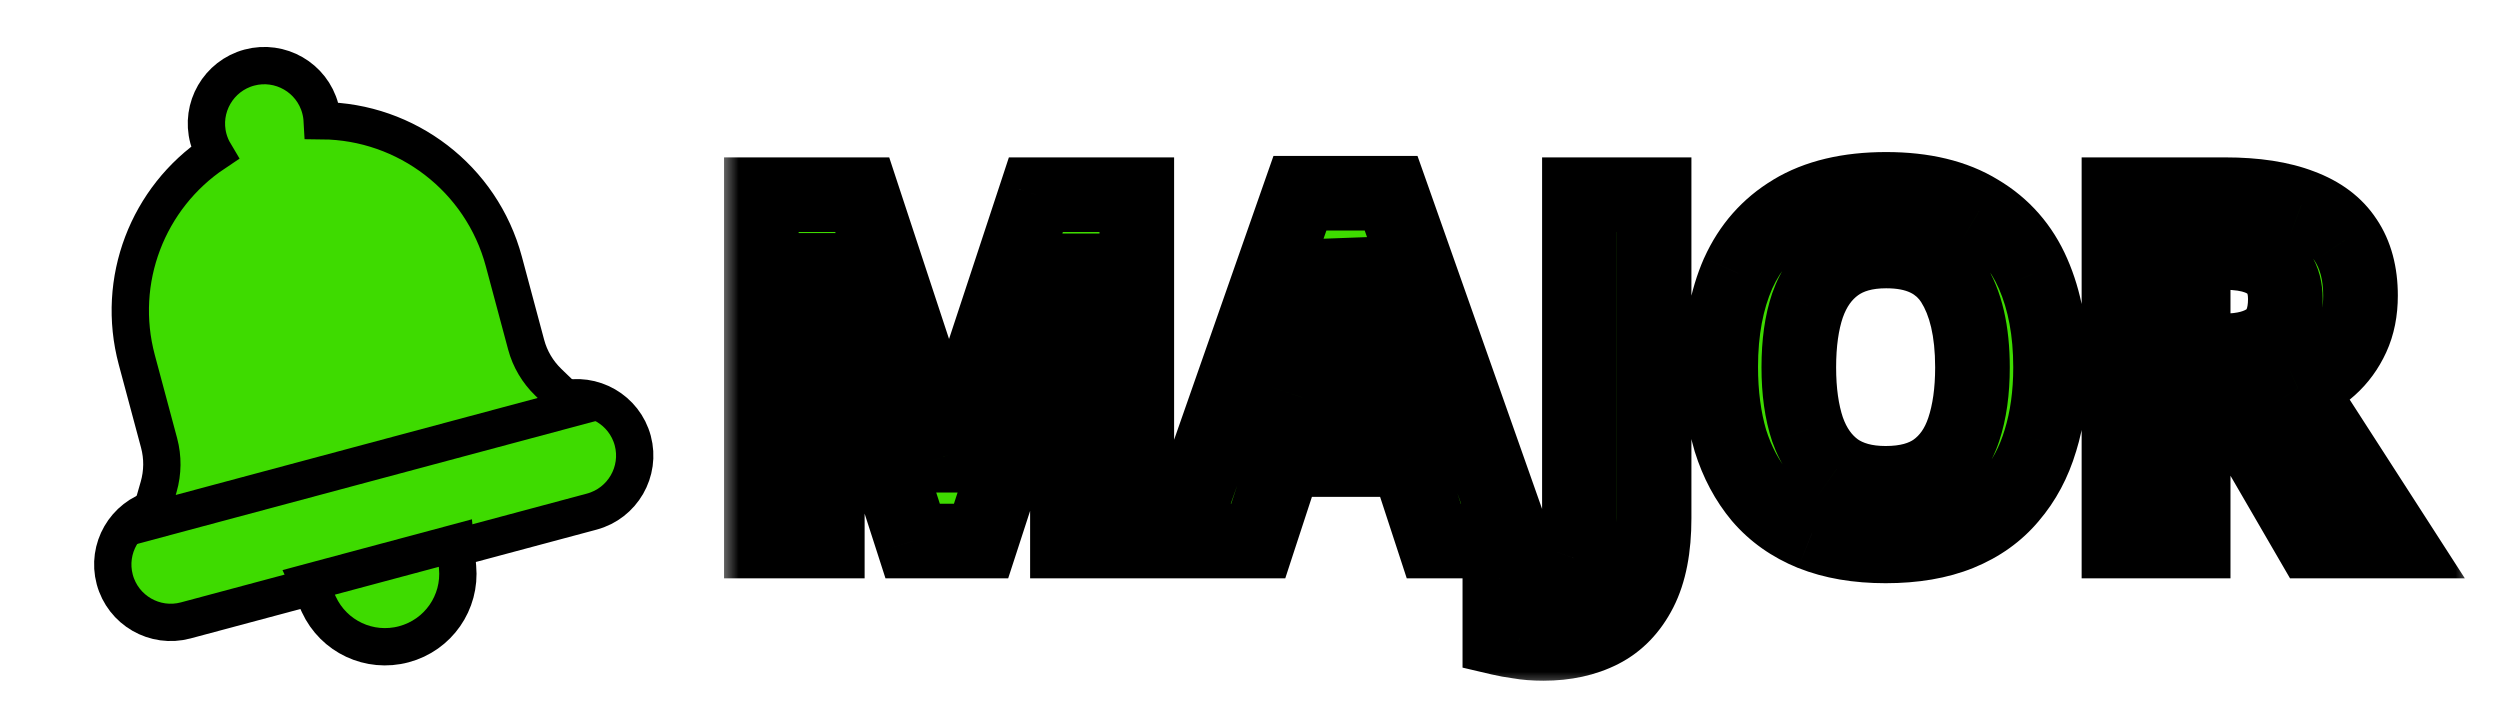 <svg width="67" height="19" viewBox="0 0 67 19" fill="none" xmlns="http://www.w3.org/2000/svg">
<path d="M15.056 10.712L4.173 13.628C3.346 13.849 2.854 14.702 3.075 15.529C3.297 16.357 4.149 16.849 4.977 16.627L15.86 13.711C16.687 13.489 17.179 12.637 16.958 11.809C16.736 10.982 15.883 10.49 15.056 10.712Z" fill="#3EDB00" stroke="black"/>
<path d="M14.698 10.248L14.698 10.248C14.409 9.969 14.203 9.62 14.101 9.238L13.503 7.007C12.904 4.773 10.887 3.255 8.636 3.235C8.63 3.126 8.613 3.017 8.584 2.909C8.363 2.082 7.51 1.59 6.683 1.811C5.856 2.033 5.363 2.885 5.585 3.713C5.622 3.85 5.677 3.98 5.748 4.099C3.961 5.294 3.095 7.511 3.666 9.643L4.264 11.873C4.366 12.255 4.363 12.661 4.252 13.047C4.252 13.047 4.252 13.047 4.252 13.047L4.229 13.127L3.985 13.977L4.839 13.748L14.54 11.148L15.394 10.919L14.758 10.306L14.698 10.248Z" fill="#3EDB00" stroke="black"/>
<path d="M12.263 15.2L12.258 15.145L12.204 14.554L11.631 14.708L8.846 15.454L8.273 15.608L8.521 16.147L8.544 16.197C8.544 16.197 8.544 16.197 8.544 16.197C8.544 16.197 8.544 16.197 8.544 16.197C8.943 17.063 9.903 17.513 10.824 17.266C11.745 17.02 12.351 16.15 12.263 15.2Z" fill="#3EDB00" stroke="black"/>
<mask id="path-4-outside-1_1125_2292" maskUnits="userSpaceOnUse" x="19.299" y="3.5" width="47" height="15" fill="black">
<rect fill="white" x="19.299" y="3.5" width="47" height="15"/>
<path d="M24.46 14.5L22.12 7.246H22.068C22.085 7.419 22.098 7.649 22.107 7.935C22.124 8.221 22.137 8.533 22.146 8.871C22.163 9.2 22.172 9.525 22.172 9.846V14.5H20.404V5.218H23.108L25.409 12.199H25.461L27.762 5.218H30.466V14.5H28.607V9.794C28.607 9.491 28.611 9.183 28.62 8.871C28.628 8.55 28.641 8.247 28.659 7.961C28.676 7.675 28.689 7.441 28.698 7.259H28.646L26.293 14.5H24.46ZM38.426 14.5L37.711 12.316H34.435L33.72 14.5H31.575L34.838 5.179H37.282L40.571 14.5H38.426ZM36.606 8.637C36.571 8.507 36.515 8.312 36.437 8.052C36.368 7.792 36.298 7.528 36.229 7.259C36.16 6.982 36.103 6.756 36.06 6.583C36.025 6.782 35.973 7.012 35.904 7.272C35.843 7.532 35.783 7.783 35.722 8.026C35.661 8.269 35.609 8.472 35.566 8.637L34.903 10.652H37.256L36.606 8.637ZM41.366 17.243C41.115 17.243 40.894 17.226 40.703 17.191C40.513 17.165 40.344 17.135 40.196 17.1V15.514C40.335 15.549 40.482 15.579 40.638 15.605C40.794 15.631 40.959 15.644 41.132 15.644C41.401 15.644 41.622 15.592 41.795 15.488C41.977 15.384 42.112 15.211 42.198 14.968C42.285 14.734 42.328 14.431 42.328 14.058V5.218H44.33V13.889C44.33 14.686 44.205 15.332 43.953 15.826C43.702 16.32 43.355 16.68 42.913 16.905C42.471 17.13 41.956 17.243 41.366 17.243ZM54.955 9.846C54.955 10.565 54.864 11.22 54.682 11.809C54.509 12.39 54.24 12.892 53.876 13.317C53.521 13.742 53.066 14.067 52.511 14.292C51.956 14.517 51.298 14.63 50.535 14.63C49.781 14.63 49.123 14.517 48.559 14.292C48.005 14.067 47.545 13.742 47.181 13.317C46.826 12.892 46.557 12.39 46.375 11.809C46.202 11.22 46.115 10.561 46.115 9.833C46.115 8.871 46.271 8.035 46.583 7.324C46.904 6.613 47.389 6.063 48.039 5.673C48.698 5.274 49.534 5.075 50.548 5.075C51.553 5.075 52.381 5.274 53.031 5.673C53.69 6.063 54.175 6.618 54.487 7.337C54.799 8.048 54.955 8.884 54.955 9.846ZM48.208 9.846C48.208 10.487 48.286 11.042 48.442 11.51C48.607 11.978 48.862 12.338 49.209 12.589C49.556 12.832 49.998 12.953 50.535 12.953C51.09 12.953 51.536 12.832 51.874 12.589C52.221 12.338 52.472 11.978 52.628 11.51C52.784 11.042 52.862 10.487 52.862 9.846C52.862 8.875 52.684 8.113 52.329 7.558C51.974 7.003 51.38 6.726 50.548 6.726C50.002 6.726 49.556 6.852 49.209 7.103C48.862 7.354 48.607 7.714 48.442 8.182C48.286 8.641 48.208 9.196 48.208 9.846ZM59.635 5.218C60.45 5.218 61.126 5.322 61.663 5.53C62.201 5.729 62.599 6.028 62.859 6.427C63.128 6.826 63.262 7.324 63.262 7.922C63.262 8.338 63.189 8.706 63.041 9.027C62.894 9.348 62.695 9.621 62.443 9.846C62.192 10.071 61.906 10.258 61.585 10.405L64.224 14.5H61.949L59.882 10.938H58.777V14.5H56.788V5.218H59.635ZM59.596 6.765H58.777V9.404H59.596C60.125 9.404 60.532 9.296 60.818 9.079C61.104 8.862 61.247 8.507 61.247 8.013C61.247 7.736 61.187 7.506 61.065 7.324C60.953 7.142 60.775 7.003 60.532 6.908C60.29 6.813 59.978 6.765 59.596 6.765Z"/>
</mask>
<path d="M24.46 14.5L22.12 7.246H22.068C22.085 7.419 22.098 7.649 22.107 7.935C22.124 8.221 22.137 8.533 22.146 8.871C22.163 9.2 22.172 9.525 22.172 9.846V14.5H20.404V5.218H23.108L25.409 12.199H25.461L27.762 5.218H30.466V14.5H28.607V9.794C28.607 9.491 28.611 9.183 28.62 8.871C28.628 8.55 28.641 8.247 28.659 7.961C28.676 7.675 28.689 7.441 28.698 7.259H28.646L26.293 14.5H24.46ZM38.426 14.5L37.711 12.316H34.435L33.72 14.5H31.575L34.838 5.179H37.282L40.571 14.5H38.426ZM36.606 8.637C36.571 8.507 36.515 8.312 36.437 8.052C36.368 7.792 36.298 7.528 36.229 7.259C36.16 6.982 36.103 6.756 36.06 6.583C36.025 6.782 35.973 7.012 35.904 7.272C35.843 7.532 35.783 7.783 35.722 8.026C35.661 8.269 35.609 8.472 35.566 8.637L34.903 10.652H37.256L36.606 8.637ZM41.366 17.243C41.115 17.243 40.894 17.226 40.703 17.191C40.513 17.165 40.344 17.135 40.196 17.1V15.514C40.335 15.549 40.482 15.579 40.638 15.605C40.794 15.631 40.959 15.644 41.132 15.644C41.401 15.644 41.622 15.592 41.795 15.488C41.977 15.384 42.112 15.211 42.198 14.968C42.285 14.734 42.328 14.431 42.328 14.058V5.218H44.33V13.889C44.33 14.686 44.205 15.332 43.953 15.826C43.702 16.32 43.355 16.68 42.913 16.905C42.471 17.13 41.956 17.243 41.366 17.243ZM54.955 9.846C54.955 10.565 54.864 11.22 54.682 11.809C54.509 12.39 54.24 12.892 53.876 13.317C53.521 13.742 53.066 14.067 52.511 14.292C51.956 14.517 51.298 14.63 50.535 14.63C49.781 14.63 49.123 14.517 48.559 14.292C48.005 14.067 47.545 13.742 47.181 13.317C46.826 12.892 46.557 12.39 46.375 11.809C46.202 11.22 46.115 10.561 46.115 9.833C46.115 8.871 46.271 8.035 46.583 7.324C46.904 6.613 47.389 6.063 48.039 5.673C48.698 5.274 49.534 5.075 50.548 5.075C51.553 5.075 52.381 5.274 53.031 5.673C53.69 6.063 54.175 6.618 54.487 7.337C54.799 8.048 54.955 8.884 54.955 9.846ZM48.208 9.846C48.208 10.487 48.286 11.042 48.442 11.51C48.607 11.978 48.862 12.338 49.209 12.589C49.556 12.832 49.998 12.953 50.535 12.953C51.09 12.953 51.536 12.832 51.874 12.589C52.221 12.338 52.472 11.978 52.628 11.51C52.784 11.042 52.862 10.487 52.862 9.846C52.862 8.875 52.684 8.113 52.329 7.558C51.974 7.003 51.38 6.726 50.548 6.726C50.002 6.726 49.556 6.852 49.209 7.103C48.862 7.354 48.607 7.714 48.442 8.182C48.286 8.641 48.208 9.196 48.208 9.846ZM59.635 5.218C60.45 5.218 61.126 5.322 61.663 5.53C62.201 5.729 62.599 6.028 62.859 6.427C63.128 6.826 63.262 7.324 63.262 7.922C63.262 8.338 63.189 8.706 63.041 9.027C62.894 9.348 62.695 9.621 62.443 9.846C62.192 10.071 61.906 10.258 61.585 10.405L64.224 14.5H61.949L59.882 10.938H58.777V14.5H56.788V5.218H59.635ZM59.596 6.765H58.777V9.404H59.596C60.125 9.404 60.532 9.296 60.818 9.079C61.104 8.862 61.247 8.507 61.247 8.013C61.247 7.736 61.187 7.506 61.065 7.324C60.953 7.142 60.775 7.003 60.532 6.908C60.29 6.813 59.978 6.765 59.596 6.765Z" fill="#3EDB00"/>
<path d="M24.46 14.5L23.508 14.807L23.731 15.5H24.46V14.5ZM22.12 7.246L23.071 6.939L22.848 6.246H22.12V7.246ZM22.068 7.246V6.246H20.963L21.073 7.346L22.068 7.246ZM22.107 7.935L21.107 7.965L21.108 7.98L21.108 7.995L22.107 7.935ZM22.146 8.871L21.146 8.897L21.146 8.91L21.147 8.924L22.146 8.871ZM22.172 14.5V15.5H23.172V14.5H22.172ZM20.404 14.5H19.404V15.5H20.404V14.5ZM20.404 5.218V4.218H19.404V5.218H20.404ZM23.108 5.218L24.057 4.905L23.831 4.218H23.108V5.218ZM25.409 12.199L24.459 12.512L24.685 13.199H25.409V12.199ZM25.461 12.199V13.199H26.184L26.41 12.512L25.461 12.199ZM27.762 5.218V4.218H27.038L26.812 4.905L27.762 5.218ZM30.466 5.218H31.466V4.218H30.466V5.218ZM30.466 14.5V15.5H31.466V14.5H30.466ZM28.607 14.5H27.607V15.5H28.607V14.5ZM28.62 8.871L29.619 8.899L29.619 8.898L28.62 8.871ZM28.659 7.961L27.66 7.901L27.66 7.901L28.659 7.961ZM28.698 7.259L29.697 7.307L29.746 6.259H28.698V7.259ZM28.646 7.259V6.259H27.919L27.695 6.95L28.646 7.259ZM26.293 14.5V15.5H27.019L27.244 14.809L26.293 14.5ZM25.411 14.193L23.071 6.939L21.168 7.553L23.508 14.807L25.411 14.193ZM22.12 6.246H22.068V8.246H22.12V6.246ZM21.073 7.346C21.087 7.486 21.099 7.69 21.107 7.965L23.106 7.905C23.097 7.608 23.083 7.353 23.063 7.146L21.073 7.346ZM21.108 7.995C21.125 8.268 21.137 8.568 21.146 8.897L23.145 8.845C23.136 8.498 23.123 8.174 23.105 7.875L21.108 7.995ZM21.147 8.924C21.163 9.236 21.172 9.543 21.172 9.846H23.172C23.172 9.507 23.162 9.165 23.144 8.818L21.147 8.924ZM21.172 9.846V14.5H23.172V9.846H21.172ZM22.172 13.5H20.404V15.5H22.172V13.5ZM21.404 14.5V5.218H19.404V14.5H21.404ZM20.404 6.218H23.108V4.218H20.404V6.218ZM22.158 5.531L24.459 12.512L26.358 11.886L24.057 4.905L22.158 5.531ZM25.409 13.199H25.461V11.199H25.409V13.199ZM26.41 12.512L28.711 5.531L26.812 4.905L24.511 11.886L26.41 12.512ZM27.762 6.218H30.466V4.218H27.762V6.218ZM29.466 5.218V14.5H31.466V5.218H29.466ZM30.466 13.5H28.607V15.5H30.466V13.5ZM29.607 14.5V9.794H27.607V14.5H29.607ZM29.607 9.794C29.607 9.5 29.611 9.202 29.619 8.899L27.62 8.843C27.611 9.164 27.607 9.481 27.607 9.794H29.607ZM29.619 8.898C29.628 8.587 29.64 8.295 29.657 8.021L27.66 7.901C27.642 8.199 27.629 8.513 27.62 8.844L29.619 8.898ZM29.657 8.021C29.674 7.733 29.688 7.495 29.697 7.307L27.699 7.211C27.69 7.387 27.678 7.617 27.66 7.901L29.657 8.021ZM28.698 6.259H28.646V8.259H28.698V6.259ZM27.695 6.95L25.341 14.191L27.244 14.809L29.597 7.568L27.695 6.95ZM26.293 13.5H24.46V15.5H26.293V13.5ZM38.426 14.5L37.476 14.811L37.701 15.5H38.426V14.5ZM37.711 12.316L38.661 12.005L38.436 11.316H37.711V12.316ZM34.435 12.316V11.316H33.71L33.485 12.005L34.435 12.316ZM33.72 14.5V15.5H34.445L34.67 14.811L33.72 14.5ZM31.575 14.5L30.631 14.17L30.165 15.5H31.575V14.5ZM34.838 5.179V4.179H34.129L33.894 4.849L34.838 5.179ZM37.282 5.179L38.225 4.846L37.989 4.179H37.282V5.179ZM40.571 14.5V15.5H41.984L41.514 14.167L40.571 14.5ZM36.606 8.637L35.64 8.895L35.646 8.92L35.654 8.944L36.606 8.637ZM36.437 8.052L35.471 8.31L35.475 8.325L35.479 8.339L36.437 8.052ZM36.229 7.259L35.259 7.502L35.261 7.509L36.229 7.259ZM36.06 6.583L37.03 6.34L35.075 6.412L36.06 6.583ZM35.904 7.272L34.938 7.014L34.934 7.029L34.93 7.045L35.904 7.272ZM35.722 8.026L34.752 7.783L35.722 8.026ZM35.566 8.637L36.516 8.95L36.525 8.921L36.533 8.891L35.566 8.637ZM34.903 10.652L33.953 10.339L33.521 11.652H34.903V10.652ZM37.256 10.652V11.652H38.629L38.208 10.345L37.256 10.652ZM39.376 14.189L38.661 12.005L36.761 12.627L37.476 14.811L39.376 14.189ZM37.711 11.316H34.435V13.316H37.711V11.316ZM33.485 12.005L32.77 14.189L34.67 14.811L35.385 12.627L33.485 12.005ZM33.72 13.5H31.575V15.5H33.72V13.5ZM32.519 14.83L35.782 5.509L33.894 4.849L30.631 14.17L32.519 14.83ZM34.838 6.179H37.282V4.179H34.838V6.179ZM36.339 5.512L39.628 14.833L41.514 14.167L38.225 4.846L36.339 5.512ZM40.571 13.5H38.426V15.5H40.571V13.5ZM37.572 8.379C37.533 8.234 37.473 8.027 37.395 7.765L35.479 8.339C35.556 8.597 35.609 8.78 35.64 8.895L37.572 8.379ZM37.403 7.794C37.335 7.537 37.266 7.275 37.197 7.009L35.261 7.509C35.331 7.78 35.401 8.047 35.471 8.31L37.403 7.794ZM37.199 7.016C37.13 6.739 37.073 6.514 37.03 6.34L35.09 6.826C35.133 6.999 35.19 7.224 35.259 7.502L37.199 7.016ZM35.075 6.412C35.047 6.574 35.002 6.774 34.938 7.014L36.87 7.53C36.945 7.25 37.004 6.99 37.045 6.754L35.075 6.412ZM34.93 7.045C34.871 7.3 34.811 7.546 34.752 7.783L36.692 8.269C36.754 8.02 36.816 7.764 36.878 7.499L34.93 7.045ZM34.752 7.783C34.692 8.024 34.641 8.223 34.599 8.383L36.533 8.891C36.578 8.721 36.631 8.514 36.692 8.269L34.752 7.783ZM34.616 8.324L33.953 10.339L35.853 10.964L36.516 8.95L34.616 8.324ZM34.903 11.652H37.256V9.652H34.903V11.652ZM38.208 10.345L37.558 8.33L35.654 8.944L36.304 10.959L38.208 10.345ZM40.703 17.191L40.882 16.207L40.861 16.203L40.839 16.2L40.703 17.191ZM40.196 17.1H39.196V17.892L39.967 18.073L40.196 17.1ZM40.196 15.514L40.439 14.544L39.196 14.233V15.514H40.196ZM40.638 15.605L40.803 14.619L40.803 14.619L40.638 15.605ZM41.795 15.488L41.299 14.62L41.29 14.625L41.281 14.63L41.795 15.488ZM42.198 14.968L41.261 14.621L41.257 14.632L42.198 14.968ZM42.328 5.218V4.218H41.328V5.218H42.328ZM44.33 5.218H45.33V4.218H44.33V5.218ZM42.913 16.905L42.459 16.014L42.459 16.014L42.913 16.905ZM41.366 16.243C41.158 16.243 41 16.229 40.882 16.207L40.525 18.175C40.789 18.223 41.072 18.243 41.366 18.243V16.243ZM40.839 16.2C40.671 16.177 40.535 16.152 40.425 16.127L39.967 18.073C40.153 18.117 40.354 18.153 40.568 18.182L40.839 16.2ZM41.196 17.1V15.514H39.196V17.1H41.196ZM39.954 16.484C40.121 16.526 40.294 16.561 40.474 16.591L40.803 14.619C40.67 14.597 40.549 14.571 40.439 14.544L39.954 16.484ZM40.474 16.591C40.689 16.627 40.909 16.644 41.132 16.644V14.644C41.009 14.644 40.9 14.635 40.803 14.619L40.474 16.591ZM41.132 16.644C41.524 16.644 41.938 16.569 42.31 16.346L41.281 14.63C41.306 14.615 41.278 14.644 41.132 14.644V16.644ZM42.291 16.356C42.725 16.108 42.992 15.718 43.14 15.304L41.257 14.632C41.243 14.671 41.234 14.677 41.242 14.667C41.246 14.662 41.253 14.654 41.264 14.645C41.274 14.636 41.286 14.627 41.299 14.62L42.291 16.356ZM43.136 15.315C43.279 14.93 43.328 14.496 43.328 14.058H41.328C41.328 14.365 41.291 14.538 41.261 14.621L43.136 15.315ZM43.328 14.058V5.218H41.328V14.058H43.328ZM42.328 6.218H44.33V4.218H42.328V6.218ZM43.33 5.218V13.889H45.33V5.218H43.33ZM43.33 13.889C43.33 14.593 43.218 15.067 43.062 15.373L44.845 16.279C45.192 15.597 45.33 14.78 45.33 13.889H43.33ZM43.062 15.373C42.895 15.701 42.691 15.896 42.459 16.014L43.368 17.796C44.02 17.463 44.509 16.939 44.845 16.279L43.062 15.373ZM42.459 16.014C42.182 16.155 41.827 16.243 41.366 16.243V18.243C42.084 18.243 42.761 18.105 43.368 17.796L42.459 16.014ZM54.682 11.809L53.727 11.514L53.724 11.523L54.682 11.809ZM53.876 13.317L53.117 12.666L53.109 12.675L53.876 13.317ZM52.511 14.292L52.888 15.219L52.888 15.219L52.511 14.292ZM48.559 14.292L48.183 15.219L48.188 15.22L48.559 14.292ZM47.181 13.317L46.414 13.959L46.422 13.968L47.181 13.317ZM46.375 11.809L45.416 12.091L45.418 12.1L45.421 12.108L46.375 11.809ZM46.583 7.324L45.672 6.913L45.667 6.922L46.583 7.324ZM48.039 5.673L48.554 6.53L48.557 6.529L48.039 5.673ZM53.031 5.673L52.508 6.525L52.515 6.53L52.522 6.533L53.031 5.673ZM54.487 7.337L53.57 7.735L53.572 7.739L54.487 7.337ZM48.442 11.51L47.493 11.826L47.496 11.834L47.499 11.842L48.442 11.51ZM49.209 12.589L48.622 13.399L48.629 13.403L48.636 13.408L49.209 12.589ZM51.874 12.589L52.457 13.401L52.461 13.399L51.874 12.589ZM52.628 11.51L53.577 11.826L53.577 11.826L52.628 11.51ZM52.329 7.558L53.171 7.019L53.171 7.019L52.329 7.558ZM49.209 7.103L49.796 7.913L49.796 7.913L49.209 7.103ZM48.442 8.182L47.499 7.85L47.495 7.86L48.442 8.182ZM53.955 9.846C53.955 10.482 53.875 11.034 53.727 11.514L55.638 12.104C55.854 11.405 55.955 10.649 55.955 9.846H53.955ZM53.724 11.523C53.587 11.981 53.382 12.357 53.117 12.666L54.635 13.968C55.098 13.428 55.43 12.799 55.64 12.095L53.724 11.523ZM53.109 12.675C52.867 12.964 52.55 13.197 52.135 13.366L52.888 15.219C53.581 14.937 54.174 14.519 54.643 13.959L53.109 12.675ZM52.135 13.366C51.727 13.531 51.203 13.63 50.535 13.63V15.63C51.393 15.63 52.185 15.504 52.888 15.219L52.135 13.366ZM50.535 13.63C49.879 13.63 49.351 13.532 48.931 13.364L48.188 15.22C48.894 15.503 49.684 15.63 50.535 15.63V13.63ZM48.935 13.366C48.518 13.196 48.193 12.961 47.94 12.666L46.422 13.968C46.897 14.522 47.491 14.937 48.183 15.219L48.935 13.366ZM47.948 12.675C47.685 12.361 47.476 11.978 47.329 11.51L45.421 12.108C45.638 12.802 45.967 13.424 46.414 13.959L47.948 12.675ZM47.334 11.527C47.193 11.044 47.115 10.483 47.115 9.833H45.115C45.115 10.639 45.211 11.395 45.416 12.091L47.334 11.527ZM47.115 9.833C47.115 8.977 47.254 8.283 47.499 7.726L45.667 6.922C45.288 7.786 45.115 8.765 45.115 9.833H47.115ZM47.495 7.735C47.734 7.205 48.084 6.813 48.554 6.53L47.525 4.816C46.695 5.313 46.074 6.022 45.672 6.913L47.495 7.735ZM48.557 6.529C49.017 6.25 49.66 6.075 50.548 6.075V4.075C49.408 4.075 48.378 4.299 47.521 4.817L48.557 6.529ZM50.548 6.075C51.426 6.075 52.058 6.249 52.508 6.525L53.554 4.821C52.704 4.299 51.681 4.075 50.548 4.075V6.075ZM52.522 6.533C52.994 6.813 53.339 7.204 53.57 7.735L55.405 6.939C55.011 6.031 54.385 5.313 53.541 4.813L52.522 6.533ZM53.572 7.739C53.816 8.296 53.955 8.99 53.955 9.846H55.955C55.955 8.778 55.782 7.799 55.403 6.935L53.572 7.739ZM47.208 9.846C47.208 10.564 47.295 11.231 47.493 11.826L49.391 11.194C49.277 10.853 49.208 10.41 49.208 9.846H47.208ZM47.499 11.842C47.72 12.47 48.086 13.01 48.622 13.399L49.796 11.779C49.639 11.665 49.494 11.486 49.386 11.178L47.499 11.842ZM48.636 13.408C49.191 13.797 49.848 13.953 50.535 13.953V11.953C50.148 11.953 49.921 11.867 49.783 11.77L48.636 13.408ZM50.535 13.953C51.23 13.953 51.901 13.801 52.457 13.401L51.291 11.777C51.171 11.863 50.949 11.953 50.535 11.953V13.953ZM52.461 13.399C53.002 13.007 53.365 12.461 53.577 11.826L51.679 11.194C51.579 11.495 51.44 11.669 51.287 11.779L52.461 13.399ZM53.577 11.826C53.775 11.231 53.862 10.564 53.862 9.846H51.862C51.862 10.41 51.793 10.853 51.679 11.194L53.577 11.826ZM53.862 9.846C53.862 8.769 53.668 7.793 53.171 7.019L51.487 8.097C51.701 8.432 51.862 8.981 51.862 9.846H53.862ZM53.171 7.019C52.583 6.1 51.619 5.726 50.548 5.726V7.726C51.141 7.726 51.365 7.906 51.487 8.097L53.171 7.019ZM50.548 5.726C49.85 5.726 49.181 5.888 48.622 6.293L49.796 7.913C49.93 7.815 50.155 7.726 50.548 7.726V5.726ZM48.622 6.293C48.086 6.682 47.72 7.222 47.499 7.85L49.386 8.514C49.494 8.206 49.639 8.027 49.796 7.913L48.622 6.293ZM47.495 7.86C47.294 8.452 47.208 9.121 47.208 9.846H49.208C49.208 9.271 49.278 8.831 49.389 8.504L47.495 7.86ZM61.663 5.53L61.302 6.463L61.316 6.468L61.663 5.53ZM62.859 6.427L62.022 6.973L62.026 6.98L62.03 6.986L62.859 6.427ZM63.041 9.027L63.95 9.444L63.95 9.444L63.041 9.027ZM62.443 9.846L63.111 10.591L63.111 10.591L62.443 9.846ZM61.585 10.405L61.168 9.496L60.12 9.978L60.745 10.947L61.585 10.405ZM64.224 14.5V15.5H66.058L65.065 13.958L64.224 14.5ZM61.949 14.5L61.084 15.002L61.373 15.5H61.949V14.5ZM59.882 10.938L60.747 10.436L60.458 9.938H59.882V10.938ZM58.777 10.938V9.938H57.777V10.938H58.777ZM58.777 14.5V15.5H59.777V14.5H58.777ZM56.788 14.5H55.788V15.5H56.788V14.5ZM56.788 5.218V4.218H55.788V5.218H56.788ZM58.777 6.765V5.765H57.777V6.765H58.777ZM58.777 9.404H57.777V10.404H58.777V9.404ZM60.818 9.079L60.215 8.282L60.215 8.282L60.818 9.079ZM61.065 7.324L60.215 7.85L60.224 7.865L60.233 7.879L61.065 7.324ZM60.532 6.908L60.898 5.977L60.898 5.977L60.532 6.908ZM59.635 6.218C60.374 6.218 60.917 6.313 61.302 6.463L62.024 4.597C61.335 4.331 60.526 4.218 59.635 4.218V6.218ZM61.316 6.468C61.694 6.608 61.901 6.788 62.022 6.973L63.697 5.881C63.297 5.268 62.707 4.851 62.011 4.592L61.316 6.468ZM62.03 6.986C62.163 7.183 62.262 7.474 62.262 7.922H64.262C64.262 7.174 64.093 6.468 63.689 5.868L62.03 6.986ZM62.262 7.922C62.262 8.219 62.21 8.441 62.133 8.61L63.95 9.444C64.167 8.972 64.262 8.457 64.262 7.922H62.262ZM62.133 8.61C62.04 8.812 61.921 8.972 61.776 9.101L63.111 10.591C63.469 10.27 63.748 9.884 63.95 9.444L62.133 8.61ZM61.776 9.101C61.602 9.257 61.402 9.389 61.168 9.496L62.003 11.314C62.41 11.126 62.782 10.886 63.111 10.591L61.776 9.101ZM60.745 10.947L63.384 15.042L65.065 13.958L62.426 9.863L60.745 10.947ZM64.224 13.5H61.949V15.5H64.224V13.5ZM62.814 13.998L60.747 10.436L59.017 11.44L61.084 15.002L62.814 13.998ZM59.882 9.938H58.777V11.938H59.882V9.938ZM57.777 10.938V14.5H59.777V10.938H57.777ZM58.777 13.5H56.788V15.5H58.777V13.5ZM57.788 14.5V5.218H55.788V14.5H57.788ZM56.788 6.218H59.635V4.218H56.788V6.218ZM59.596 5.765H58.777V7.765H59.596V5.765ZM57.777 6.765V9.404H59.777V6.765H57.777ZM58.777 10.404H59.596V8.404H58.777V10.404ZM59.596 10.404C60.244 10.404 60.897 10.274 61.422 9.876L60.215 8.282C60.167 8.318 60.006 8.404 59.596 8.404V10.404ZM61.422 9.876C62.044 9.405 62.247 8.694 62.247 8.013H60.247C60.247 8.167 60.224 8.247 60.212 8.277C60.204 8.298 60.203 8.29 60.215 8.282L61.422 9.876ZM62.247 8.013C62.247 7.591 62.154 7.155 61.897 6.769L60.233 7.879C60.219 7.857 60.247 7.88 60.247 8.013H62.247ZM61.916 6.798C61.666 6.395 61.297 6.134 60.898 5.977L60.167 7.839C60.212 7.857 60.23 7.87 60.232 7.872C60.233 7.873 60.231 7.871 60.227 7.867C60.224 7.862 60.219 7.857 60.215 7.85L61.916 6.798ZM60.898 5.977C60.498 5.82 60.05 5.765 59.596 5.765V7.765C59.905 7.765 60.081 7.805 60.167 7.839L60.898 5.977Z" fill="black" mask="url(#path-4-outside-1_1125_2292)"/>
</svg>
